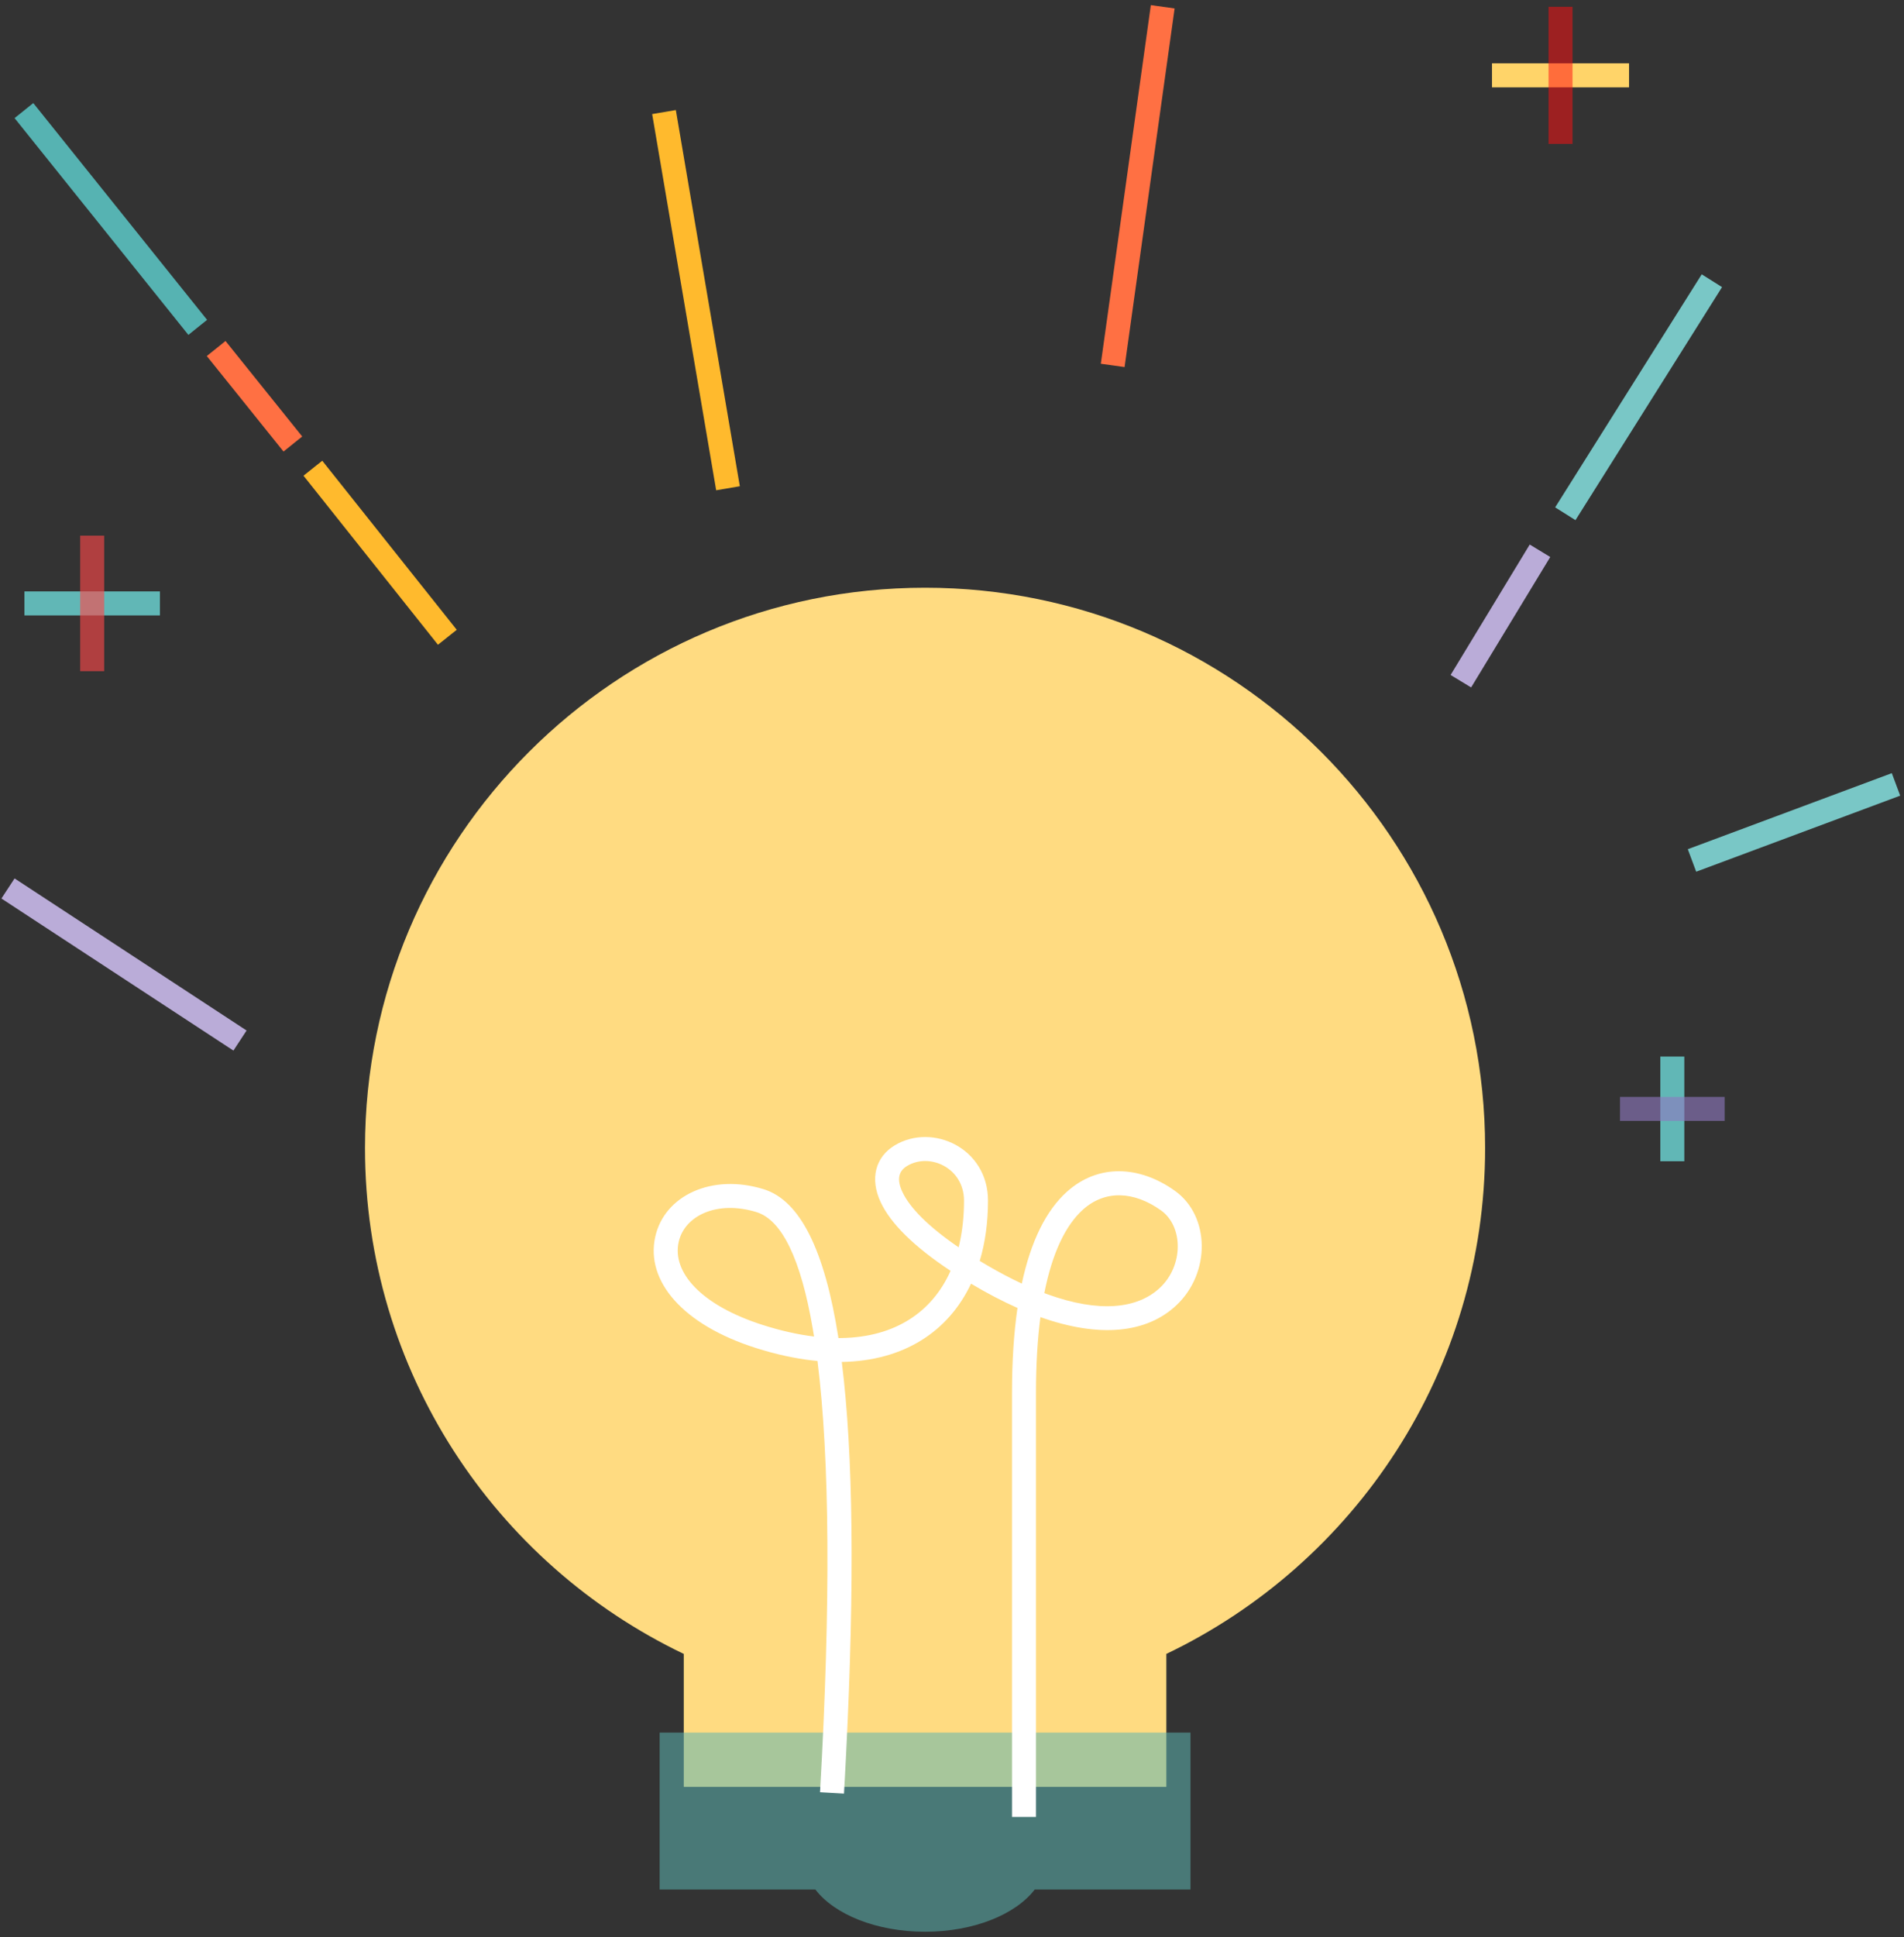 <svg xmlns="http://www.w3.org/2000/svg" width="238" height="242" viewBox="0 0 238 242">
  <rect x="0" y="0" width="238" height="242" fill="#333333" stroke="none"/>
  <g fill="none" fill-rule="evenodd" transform="translate(1 .847)">
    <g transform="translate(44.5 72.073)">
      <path fill="#FFDB81" d="M70.131,0.508 C108.795,0.508 140.139,31.851 140.139,70.515 C140.139,98.38 123.859,122.442 100.293,133.71 L100.293,150.325 L39.97,150.325 L39.97,133.71 C16.403,122.442 0.124,98.38 0.124,70.515 C0.124,31.851 31.467,0.508 70.131,0.508 Z"/>
      <path fill="#5BB4B0" fill-opacity=".538" d="M103.309,143.539 L103.309,163.143 L83.845,163.143 C81.462,166.258 76.218,168.422 70.131,168.422 C64.045,168.422 58.8,166.258 56.418,163.143 L36.954,163.143 L36.954,143.539 L103.309,143.539 Z"/>
      <path fill="#FFF" fill-rule="nonzero" d="M49.941,75.647 C43.496,73.664 37.542,76.43 36.4,81.62 C35.191,87.118 39.825,92.598 49.048,95.511 C51.531,96.295 53.881,96.801 56.088,97.052 L56.686,97.114 C58.207,109.266 58.358,127.271 57.002,150.995 L59.998,151.166 L60.116,149.048 L60.278,145.927 C61.322,125.011 61.168,108.81 59.722,97.235 C67.462,97.103 73.045,93.457 75.881,87.458 C77.895,88.659 79.832,89.667 81.685,90.488 C81.233,93.594 81,97.124 81,101.08 L81,154.08 L84,154.08 L84,101.08 C84,97.548 84.19,94.401 84.552,91.634 C91.966,94.265 97.816,93.637 101.523,90.177 C105.858,86.131 105.759,78.993 101.372,75.86 C96.939,72.693 91.788,72.454 87.874,75.963 C85.276,78.292 83.365,82.113 82.226,87.447 C80.851,86.805 79.414,86.05 77.917,85.176 L77.272,84.794 C77.17,84.733 77.068,84.671 76.967,84.61 C77.648,82.338 78,79.812 78,77.08 C78,70.511 71.059,67.346 66.353,70.169 C63.947,71.613 63.191,74.318 64.596,77.298 C65.842,79.94 68.727,82.811 73.322,85.852 C71.01,91.033 66.36,94.131 59.699,94.247 L59.305,94.251 C57.585,83.218 54.498,77.049 49.941,75.647 Z M89.876,78.197 C92.639,75.721 96.251,75.889 99.628,78.301 C102.409,80.287 102.477,85.183 99.477,87.984 C96.652,90.62 91.868,91.104 85.443,88.783 L85.04,88.634 C86.031,83.617 87.696,80.152 89.876,78.197 Z M67.31,76.018 C66.55,74.407 66.838,73.377 67.897,72.741 C70.72,71.048 75,73 75,77.08 C75,78.973 74.816,80.744 74.455,82.375 L74.328,82.913 C70.549,80.33 68.237,77.985 67.31,76.018 Z M49.952,92.65 C42.044,90.153 38.513,85.977 39.33,82.265 C40.065,78.925 44.18,77.013 49.059,78.514 C52.238,79.492 54.608,84.369 56.094,93.076 L56.256,94.059 C54.293,93.821 52.19,93.357 49.952,92.65 Z"/>
    </g>
    <g fill-rule="nonzero" transform="translate(1.991 12.97)">
      <polygon fill="#56B3B2" points="-1.17 .939 20.555 28.022 22.895 26.145 1.17 -.939"/>
      <polygon fill="#FF7043" points="22.687 30.876 32.686 42.465 34.958 40.506 24.959 28.916" transform="rotate(2 28.822 35.69)"/>
      <polygon fill="#FFBA2D" points="34.143 46.485 52.73 66.061 54.905 63.995 36.319 44.419" transform="rotate(-175 44.524 55.24)"/>
    </g>
    <g fill-rule="nonzero" transform="scale(-1 1) rotate(-11 70 1144.532)">
      <polygon fill="#BAACD8" points="16.326 39.003 25.056 55.948 27.723 54.575 18.993 37.629" transform="rotate(7 22.025 46.789)"/>
      <polygon fill="#79C7C6" points=".839 2.213 17.085 32.535 19.73 31.118 3.484 .797" transform="rotate(7 10.284 16.666)"/>
    </g>
    <polygon fill="#FFBA2D" fill-rule="nonzero" points="80.521 13.405 88.521 60.405 91.479 59.902 83.479 12.902"/>
    <polygon fill="#FF7043" fill-rule="nonzero" points="136.442 44.565 148.871 1.065 145.986 .241 133.558 43.741" transform="rotate(-8 141.214 22.403)"/>
    <polygon fill="#79C7C6" fill-rule="nonzero" points="211.024 108.059 236.524 98.559 235.476 95.748 209.976 105.248"/>
    <g fill-rule="nonzero" transform="translate(201.5 131.153)">
      <polygon fill="#61B7B6" points="0 8.041 13.082 8.041 13.082 5.041 0 5.041" transform="rotate(90 6.541 6.541)"/>
      <polygon fill="#8E78BF" fill-opacity=".613" points="0 8.041 13.082 8.041 13.082 5.041 0 5.041"/>
    </g>
    <g fill-rule="nonzero" transform="rotate(90 -23.541 42.532)">
      <polygon fill="#61B7B6" points="0 9.968 16.936 9.968 16.936 6.968 0 6.968" transform="rotate(90 8.468 8.468)"/>
      <polygon fill="#FF4648" fill-opacity=".613" points="0 9.968 16.936 9.968 16.936 6.968 0 6.968"/>
    </g>
    <polygon fill="#BAACD8" fill-rule="nonzero" points="29.822 127.899 .822 108.899 -.822 111.408 28.178 130.408"/>
    <g fill-rule="nonzero" transform="translate(185.5)">
      <polygon fill="#FFD469" points="0 10.066 17.131 10.066 17.131 7.066 0 7.066"/>
      <polygon fill="#FF0E10" fill-opacity=".519" points="0 10.066 17.131 10.066 17.131 7.066 0 7.066" transform="rotate(90 8.566 8.566)"/>
    </g>
  </g>
</svg>
